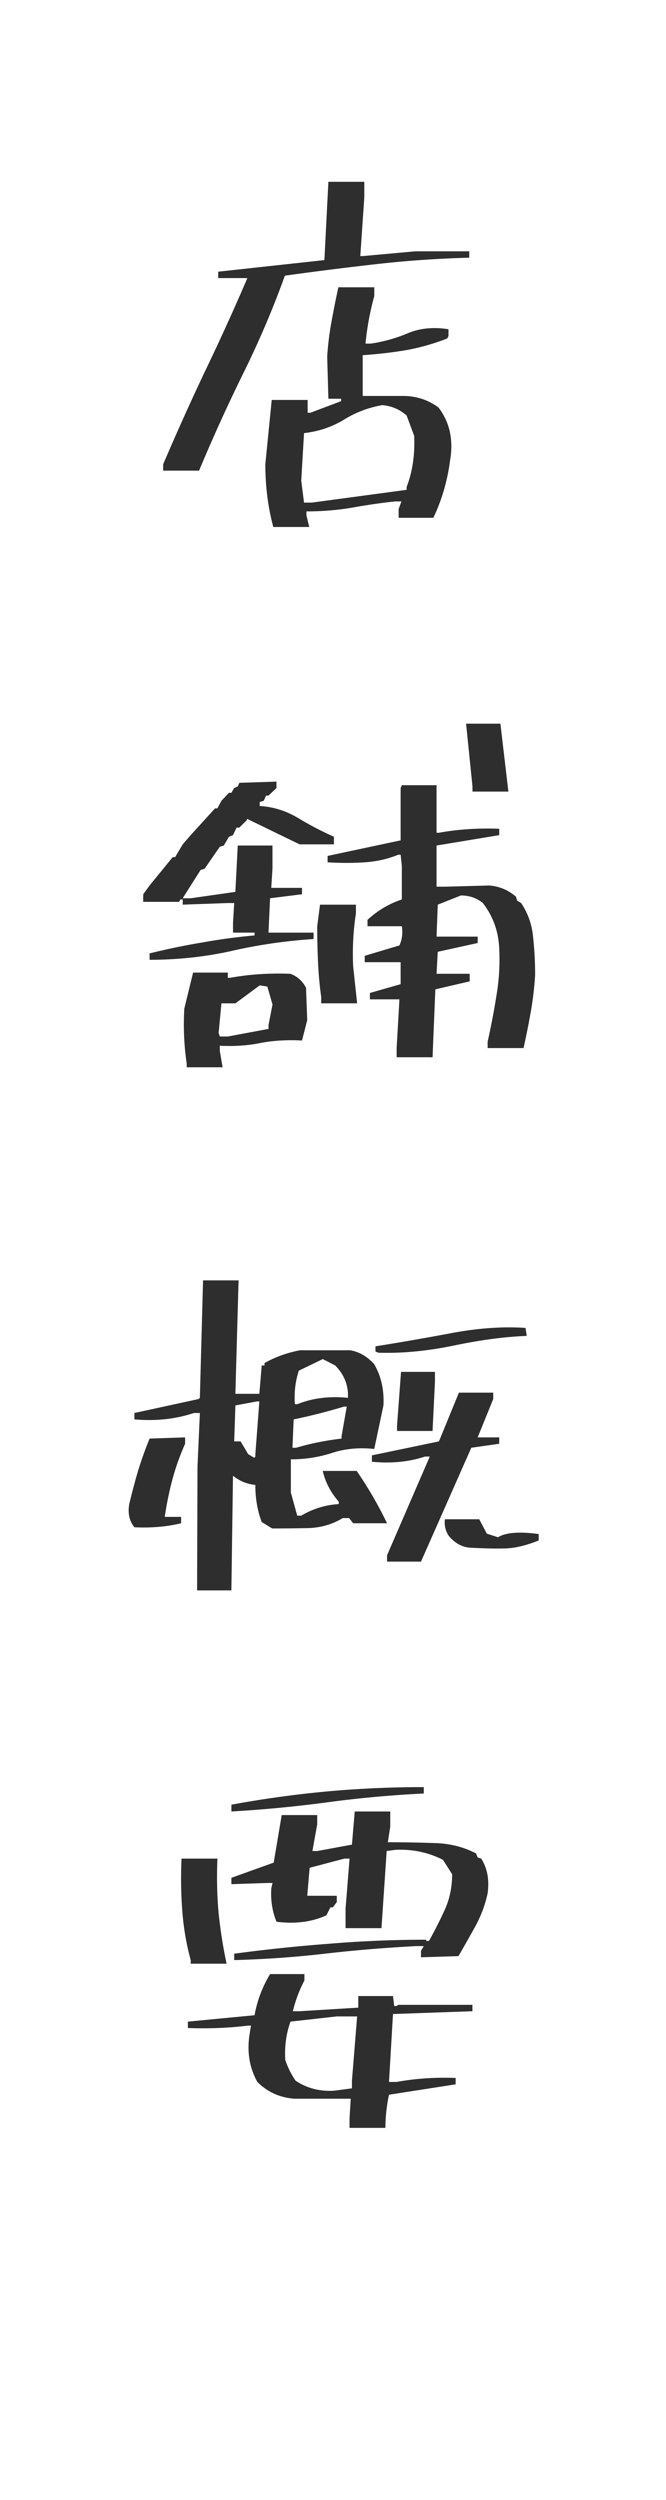 <svg xmlns="http://www.w3.org/2000/svg" width="44" height="165" fill="none"><path fill="#2E2E2E" d="M18.056 34.781c-.351-1.301-.527-2.681-.527-4.14l.422-4.245h2.373v.844h.185l2.03-.765v-.158h-.844l-.079-2.795c.053-.791.149-1.565.29-2.32.141-.773.29-1.52.448-2.241h2.373v.58c-.281 1.02-.475 2.065-.58 3.138h.343c.844-.123 1.661-.352 2.452-.685.791-.334 1.688-.422 2.689-.264v.448l-.079.158c-.844.334-1.731.589-2.663.765-.932.158-1.907.272-2.927.343v2.689h2.663c.879 0 1.661.255 2.347.765.738.967.993 2.127.765 3.48-.176 1.353-.545 2.619-1.107 3.797h-2.294v-.58l.185-.501h-.422c-.967.105-1.934.246-2.9.422-.949.158-1.934.237-2.953.237v.264l.185.765h-2.373Zm8.807-2.452v-.185c.387-1.002.554-2.127.501-3.375l-.501-1.345c-.457-.404-.993-.633-1.608-.685-.914.158-1.767.483-2.558.976-.791.475-1.661.765-2.61.87l-.185 3.138.185 1.45h.501l6.275-.844Zm-16.084-1.266v-.422c.896-2.092 1.819-4.14 2.768-6.144.967-2.004 1.899-4.052 2.795-6.144h-1.925v-.422l7.014-.765.264-5.168h2.373v1.028l-.264 3.876h.158l3.48-.316h3.56v.422c-2.039.053-4.078.193-6.117.422-2.022.229-4.043.483-6.064.765-.791 2.197-1.714 4.359-2.769 6.486-1.037 2.109-2.004 4.236-2.9 6.381h-2.373ZM12.335 70.44v-.237c-.176-1.195-.229-2.408-.158-3.639l.58-2.373h2.294v.343h.158c1.248-.229 2.575-.316 3.981-.264.457.176.8.483 1.028.923l.079 2.136-.343 1.345c-.967-.053-1.872 0-2.716.158-.844.176-1.749.237-2.716.185v.343l.185 1.081h-2.373Zm13.869-.659v-.606l.185-3.217h-1.951v-.422l2.03-.58v-1.45h-2.373v-.422l2.294-.686c.176-.387.229-.809.158-1.266h-2.268v-.422c.668-.615 1.424-1.063 2.268-1.345v-2.215l-.079-.738h-.158c-.686.281-1.424.448-2.215.501-.791.053-1.608.053-2.452 0v-.422l4.825-1.028v-3.454l.079-.185h2.294v3.138h.158c1.248-.229 2.575-.316 3.982-.264v.422l-4.14.685v2.716h.58l2.9-.079c.668.053 1.257.299 1.767.738l.079.264.264.158c.457.686.721 1.441.791 2.268.088.809.132 1.635.132 2.478-.053.844-.149 1.661-.29 2.452-.141.791-.299 1.582-.475 2.373h-2.373v-.422c.229-1.02.422-2.03.58-3.032.176-1.02.237-2.065.185-3.138-.053-1.125-.413-2.118-1.081-2.979-.404-.334-.888-.501-1.45-.501l-1.529.607-.079 2.109h2.716v.422l-2.637.58-.079 1.45h2.188v.501l-2.268.527-.185 4.482h-2.373Zm-8.464-1.872v-.264l.264-1.345-.343-1.187-.501-.079-1.608 1.187h-.923l-.185 1.951.079.237h.527l2.689-.501Zm3.481-1.688v-.422c-.105-.738-.176-1.503-.211-2.294a53.531 53.531 0 0 1-.053-2.373l.185-1.424h2.373v.58c-.176 1.125-.237 2.285-.184 3.48l.264 2.452h-2.373Zm-11.338-2.874v-.422c1.125-.281 2.268-.519 3.428-.712a39.032 39.032 0 0 1 3.507-.475v-.185h-1.424v-.659l.079-1.292h-.422l-2.979.105v-.343h-.158l-.079.158H9.461v-.501l.422-.58 1.529-1.872h.158l.501-.844.527-.606 1.608-1.767h.158l.264-.501.501-.527h.158l.184-.316.237-.105.105-.237 2.452-.079v.422l-.527.501h-.158l-.158.343-.264.079v.264c.896.053 1.74.316 2.531.791.791.475 1.582.888 2.373 1.239v.501h-2.268L16.316 54.04v.079l-.501.501h-.185l-.237.501-.264.105-.343.58-.264.079-1.002 1.45-.264.079-1.187 1.872h.527l2.953-.422.158-3.059h2.294v1.529l-.079 1.266h2.03v.422l-2.109.264-.105 2.268h2.979v.422c-1.863.123-3.674.387-5.432.791-1.74.387-3.542.58-5.405.58Zm21.331-11.101v-.343l-.422-4.14h2.268l.527 4.482h-2.373ZM31.003 102.145c-.51-.053-.958-.308-1.345-.765-.229-.334-.316-.703-.264-1.108h2.268l.501.95.738.237c.51-.316 1.406-.387 2.689-.211v.422c-.826.334-1.564.51-2.215.527-.633.018-1.424 0-2.373-.052Zm-17.982 2.821.026-8.148.158-3.56h-.396c-1.213.404-2.522.545-3.929.422v-.422l4.245-.923.079-.079.211-7.752h2.347l-.211 7.488h1.582l.158-1.872h.184v-.158c.721-.404 1.503-.686 2.347-.844h3.322c.598.105 1.125.413 1.582.923.457.791.659 1.696.607 2.716l-.607 2.874c-1.002-.105-1.934-.018-2.795.264-.861.281-1.767.422-2.716.422v2.188l.422 1.529h.264c.773-.457 1.6-.712 2.478-.764v-.158c-.545-.633-.896-1.31-1.055-2.03h2.241c.773 1.125 1.441 2.276 2.004 3.454H23.33l-.264-.343h-.422c-.668.405-1.406.624-2.215.66-.809.017-1.626.026-2.452.026l-.422-.264-.264-.158c-.281-.738-.422-1.556-.422-2.452-.545-.053-1.037-.255-1.477-.607l-.105 7.568h-2.268Zm12.551-1.899v-.421l2.821-6.513h-.316c-1.055.352-2.224.466-3.507.343v-.422l4.43-.923 1.318-3.217h2.268v.422l-1.028 2.531h1.424v.422l-1.846.264-3.322 7.514h-2.241ZM8.881 100.8c-.334-.404-.448-.914-.343-1.53.176-.738.369-1.468.58-2.188.229-.738.483-1.45.765-2.136l2.347-.079v.422c-.352.791-.633 1.582-.844 2.373-.211.791-.378 1.608-.501 2.452h1.081v.422c-.949.229-1.978.317-3.085.264ZM16.87 96.133v-.158l.264-3.481h-.158l-1.424.264-.079 2.373h.422l.501.844.396.237.079-.079Zm5.695-1.187v-.158l.343-1.951h-.185c-1.107.334-2.215.615-3.322.844l-.079 1.872h.237c.949-.281 1.951-.483 3.006-.606Zm3.665-.501v-.343l.264-3.559h2.241v.685l-.158 3.217h-2.347Zm-3.243-2.188v-.343c-.053-.686-.334-1.283-.844-1.793l-.817-.422-1.582.765c-.229.685-.316 1.424-.264 2.215h.158c1.002-.404 2.118-.545 3.349-.422Zm2.004-2.979-.185-.079v-.343c1.459-.229 3.085-.51 4.878-.844 1.81-.351 3.489-.475 5.036-.369l.079.527c-1.424.053-3.023.264-4.799.633-1.775.369-3.445.527-5.01.475ZM23.093 140.44v-.659l.079-1.265H19.454c-.967-.071-1.784-.44-2.452-1.108-.51-.914-.685-1.933-.527-3.058l.105-.66h-.185c-1.301.159-2.628.211-3.982.159v-.422l4.403-.422c.176-.967.518-1.872 1.028-2.716h2.268v.422c-.334.633-.589 1.31-.765 2.03h.448l3.876-.237v-.765h2.294l.079.659h.158l.105-.079h4.904v.422l-5.247.185-.264 4.482h.501c1.248-.228 2.549-.316 3.902-.263v.421l-4.403.686c-.158.738-.237 1.468-.237 2.188h-2.373Zm.158-2.61v-.501l.343-4.245h-1.345l-3.059.343c-.281.791-.396 1.635-.343 2.531.176.51.404.967.686 1.371.738.492 1.582.712 2.531.659l1.187-.158Zm-10.652-8.226v-.238c-.281-1.019-.466-2.092-.554-3.217-.088-1.125-.105-2.285-.053-3.48h2.373c-.053 1.248-.026 2.452.079 3.612.123 1.16.299 2.268.527 3.323h-2.373Zm2.874-.238v-.422c2.092-.281 4.192-.501 6.302-.659 2.109-.176 4.236-.264 6.381-.264v.08h.184c.387-.686.738-1.38 1.055-2.083.316-.704.475-1.477.475-2.321l-.606-.949c-.967-.492-2.013-.712-3.138-.659l-.58.079-.343 5.089h-2.373v-1.292l.264-3.296h-.343l-2.294.606-.158 1.846h1.951v.422l-.264.343h-.158l-.264.527c-.967.44-2.066.58-3.296.422-.281-.686-.396-1.424-.343-2.215l.079-.343h-.343l-2.373.079v-.421l2.795-1.002.527-3.138h2.347v.606l-.316 1.767h.316l2.294-.422.184-2.188h2.347v1.002l-.158 1.028c1.02 0 2.03.017 3.032.053 1.02.017 1.951.246 2.795.685l.105.264.237.079c.404.633.545 1.397.422 2.294-.158.738-.422 1.45-.791 2.136-.369.668-.747 1.336-1.134 2.004l-2.478.079v-.422l.185-.317h-.501c-2.039.106-4.052.273-6.038.501-1.969.229-3.964.369-5.985.422Zm-.184-9.808v-.449c2.092-.386 4.184-.676 6.275-.87 2.092-.193 4.236-.29 6.434-.29v.422c-2.145.106-4.263.299-6.354.58-2.092.281-4.21.484-6.354.607Z"/></svg>